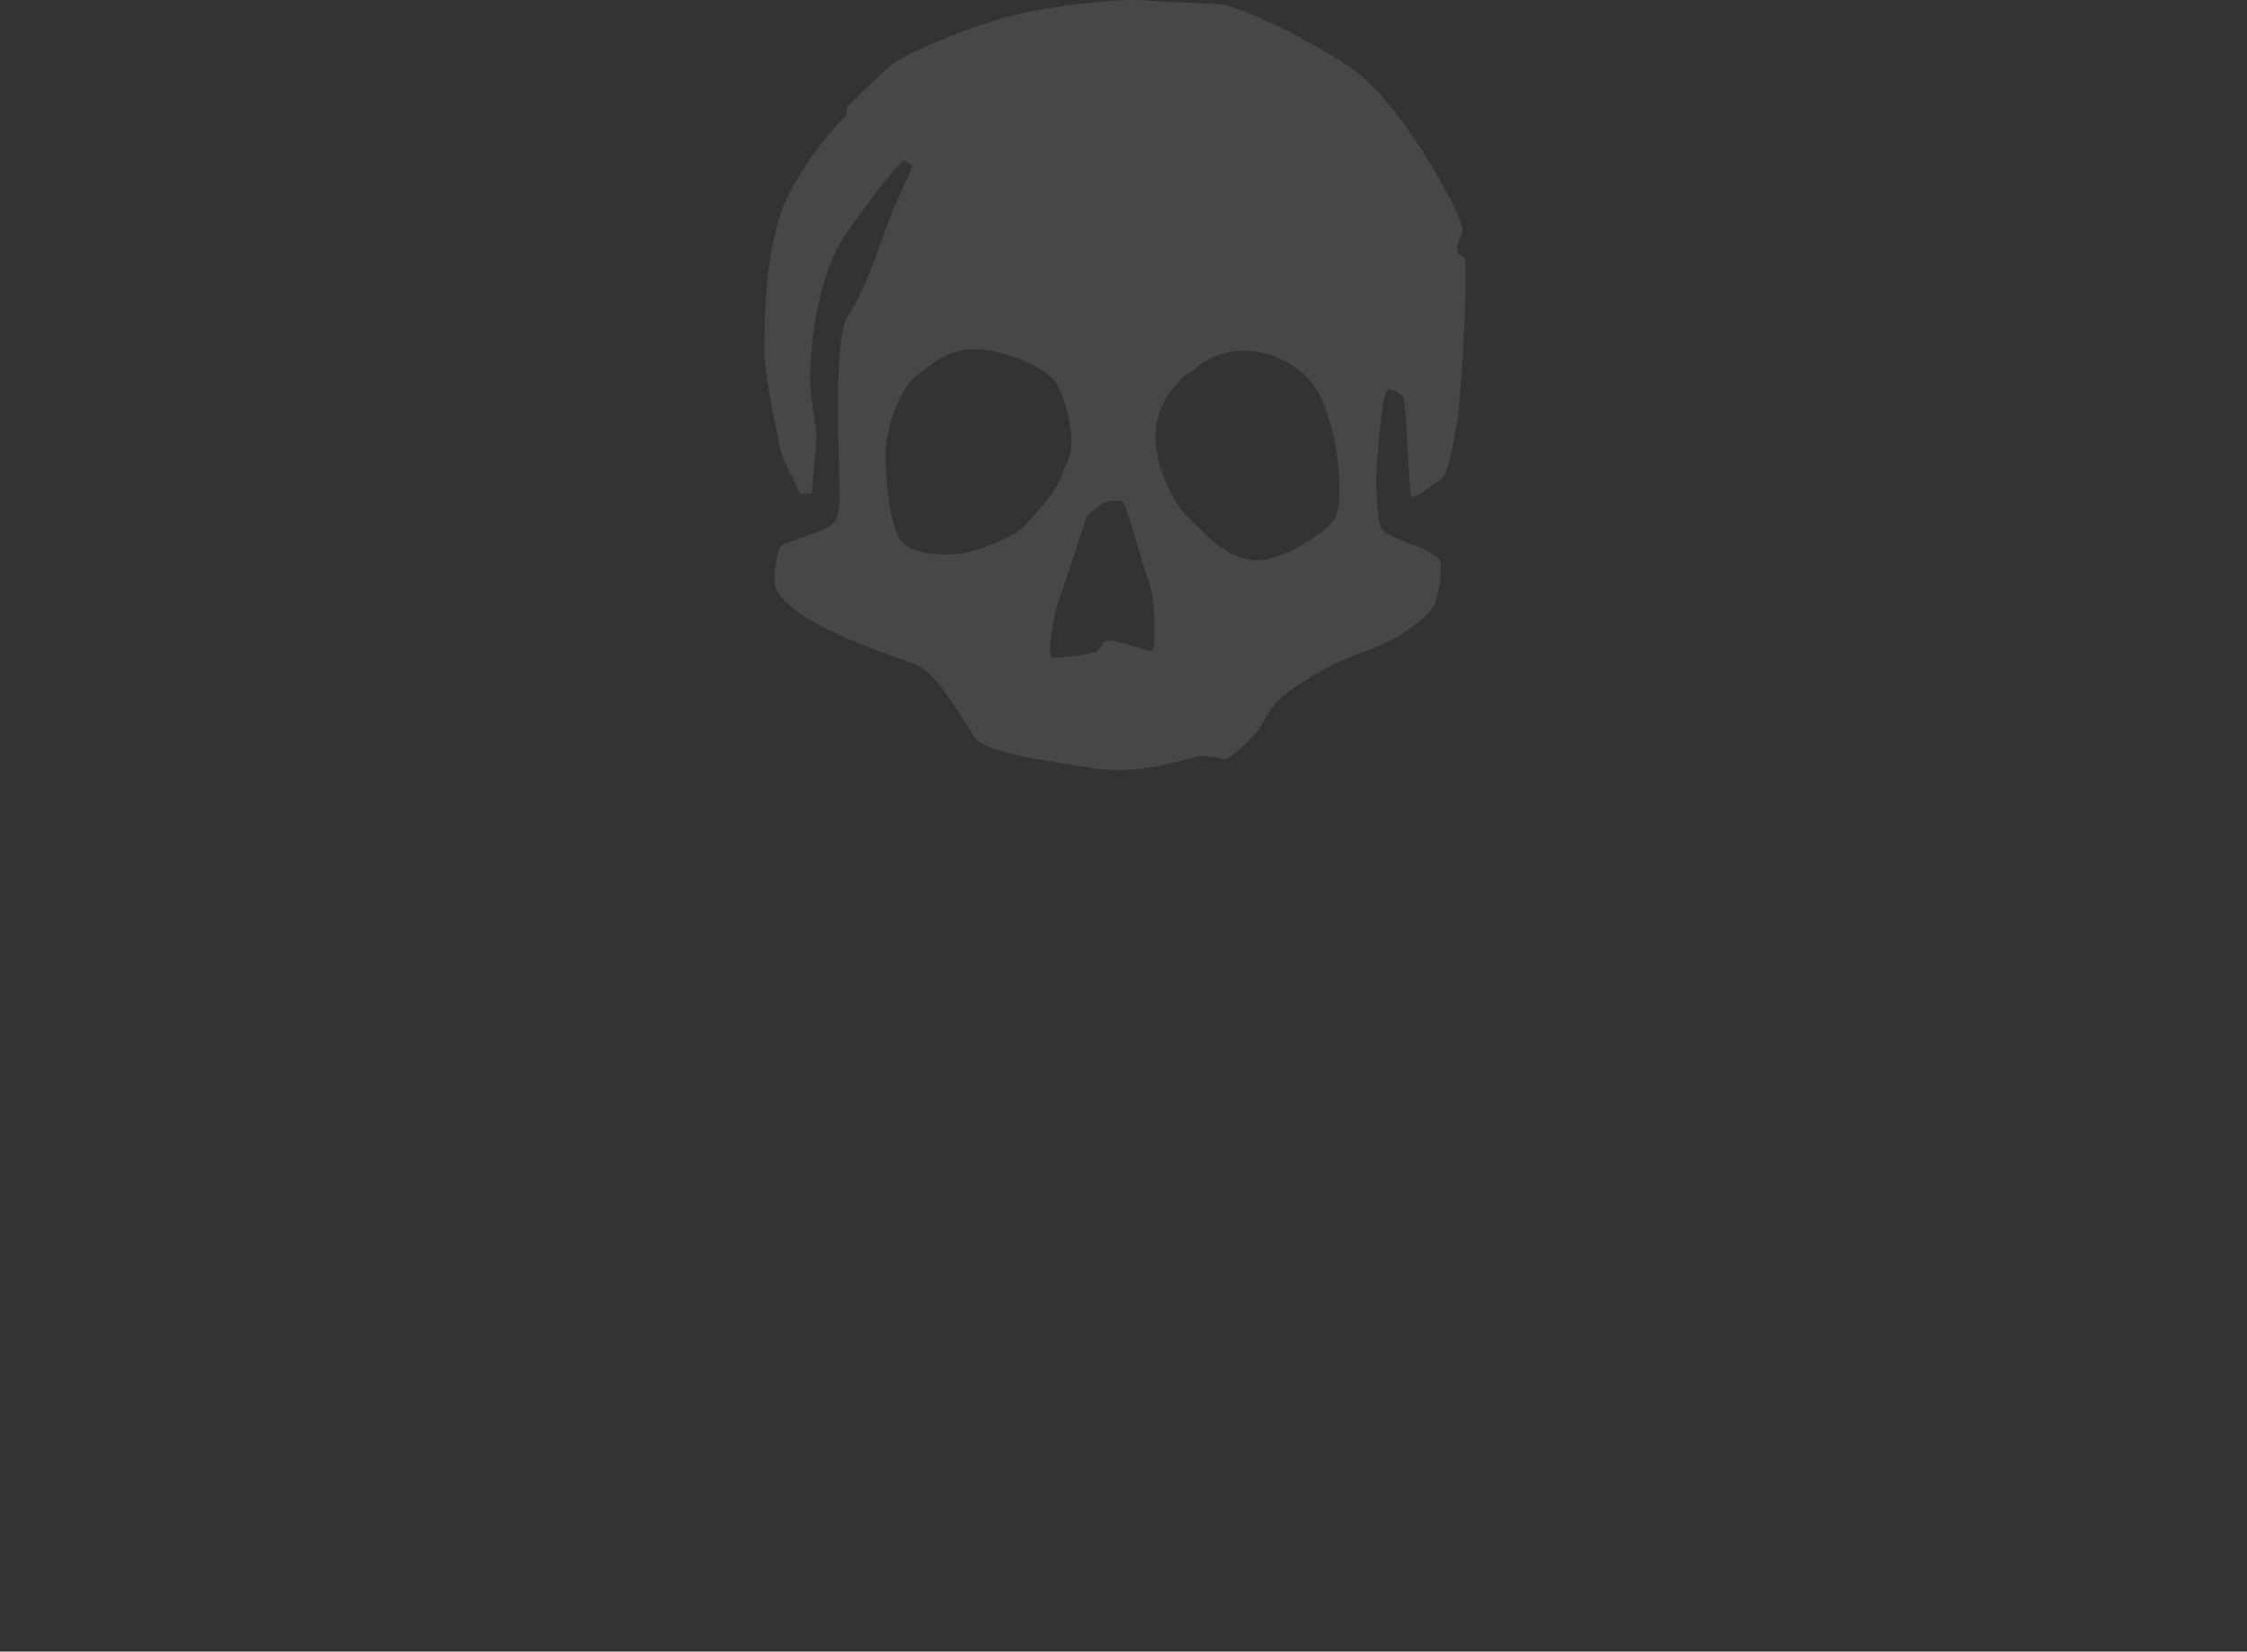 <?xml version="1.0" encoding="UTF-8"?>
<svg xmlns="http://www.w3.org/2000/svg" xmlns:xlink="http://www.w3.org/1999/xlink" enable-background="new 0 0 401.582 295.167" height="295.167px" id="Layer_1" version="1.1" viewBox="0 0 401.582 295.167" width="401.582px" x="0px" xml:space="preserve" y="0px">
  <rect x="0" y="0" width="401.582" height="295.167" fill="#333333" stroke="none"/>
  <path d="M261.79,46.226c-0.099-0.624-1.065-0.209-1.368-1.369   c-0.295-1.16,1.147-2.799,0.914-4.108c-0.678-3.771-11.174-22.369-19.146-28.075c-7.99-5.707-21.16-11.666-23.727-11.869   c-2.562-0.204-11.793-0.508-14.063-0.736c-2.281-0.229-9.646,0.052-19.672,1.876c-10.034,1.827-23.032,7.761-25.312,9.587   c-2.276,1.826-7.979,7.532-7.979,7.532l-0.229,1.598c0,0-4.562,4.108-9.577,12.782c-5.017,8.674-5.018,23.967-5.018,29.216   c0,5.25,3.188,18.945,3.188,18.945l3.193,6.621h2.052l0.912-10.043c0,0-0.229-2.511-0.912-6.847   c-0.686-4.337,0-13.011,2.062-20.315c2.052-7.304,4.562-9.814,7.979-14.608c3.42-4.792,6.387-7.76,6.387-7.76l1.688,0.964   c0,0-2.604,5.655-3.521,7.709c-0.905,2.054-4.782,14.38-7.979,18.944c-3.191,4.565-1.368,30.129-1.598,32.868   c-0.229,2.738-0.455,3.88-1.604,4.793c-1.14,0.913-7.827,3-8.667,3.424c-0.838,0.424-1.368,4.565-1.368,6.62   s2.519,5.021,8.896,8.217c6.385,3.196,12.312,5.021,16.417,6.62c4.104,1.598,8.666,10.728,10.72,13.238   c2.052,2.51,12.312,3.88,20.979,5.249c8.665,1.37,17.646-2.068,18.973-2.184c1.324-0.114,3.601,0.358,4.513,0.586   s5.333-4.426,5.938-5.174c0.596-0.747,0.911-2.129,2.963-4.641c2.053-2.511,9.577-7.303,16.418-9.586   c6.84-2.282,10.913-6.495,11.854-7.761c0.942-1.266,1.688-6.919,1.368-8.094c-0.24-0.898-2.344-2.134-4.146-2.772   c-1.812-0.639-5.646-2.169-6.336-3.058c-0.697-0.89-0.788-4.096-1.021-7.291c-0.229-3.195,1.088-17.044,1.932-17.589   c0.849-0.544,2.526,0.725,2.972,1.37c0.434,0.646,0.916,16.8,1.362,17.576c0.447,0.777,3.646-2.054,5.239-2.967   c1.604-0.913,2.512-8.445,2.969-10.499C260.878,73.16,262.468,50.416,261.79,46.226z M182.439,94.58   c-1.064,0.961-5.479,3.232-9.578,4.146c-4.104,0.913-9.349,0.228-11.4-1.597c-2.052-1.826-2.963-8.445-3.188-14.837   c-0.229-6.392,2.965-13.468,5.93-15.522c2.964-2.054,5.243-4.564,10.488-4.337c5.244,0.229,12.312,3.196,14.136,6.164   c1.825,2.967,3.422,10.043,2.282,13.01c-1.146,2.968-2.174,5.199-2.483,5.72c-0.312,0.52-1.499,2.131-2.35,3.093   C185.422,91.379,183.505,93.62,182.439,94.58z M205.924,116.3c-0.563,0.255-6.435-2.092-8.235-1.771   c-0.658,0.115-0.929,1.452-1.706,1.92c-0.785,0.468-7.396,1.345-8.062,0.993c-0.677-0.353,0-6.621,1.823-11.642   c1.824-5.021,4.054-12.621,4.562-13.466c0.51-0.847,2.971-2.512,2.971-2.512s2.585-0.917,3.421,0   c0.833,0.917,3.188,10.271,4.561,13.923C206.608,107.397,206.497,116.044,205.924,116.3z M238.759,92.334   c-1.139,2.511-8.653,7.305-13.442,7.76c-4.788,0.456-8.896-3.651-10.728-5.478c-1.813-1.826-4.562-3.424-7.062-10.729   c-2.508-7.304,0.229-11.869,1.367-13.466c1.144-1.599,2.729-3.197,2.729-3.197s1.368-0.684,2.279-1.596   c0.912-0.914,4.332-2.968,8.437-2.968c4.105,0,11.402,2.055,14.365,9.815C239.672,80.236,239.9,89.823,238.759,92.334z" enable-background="new    " fill="#FFFFFF" opacity="0.1"/>
</svg>
